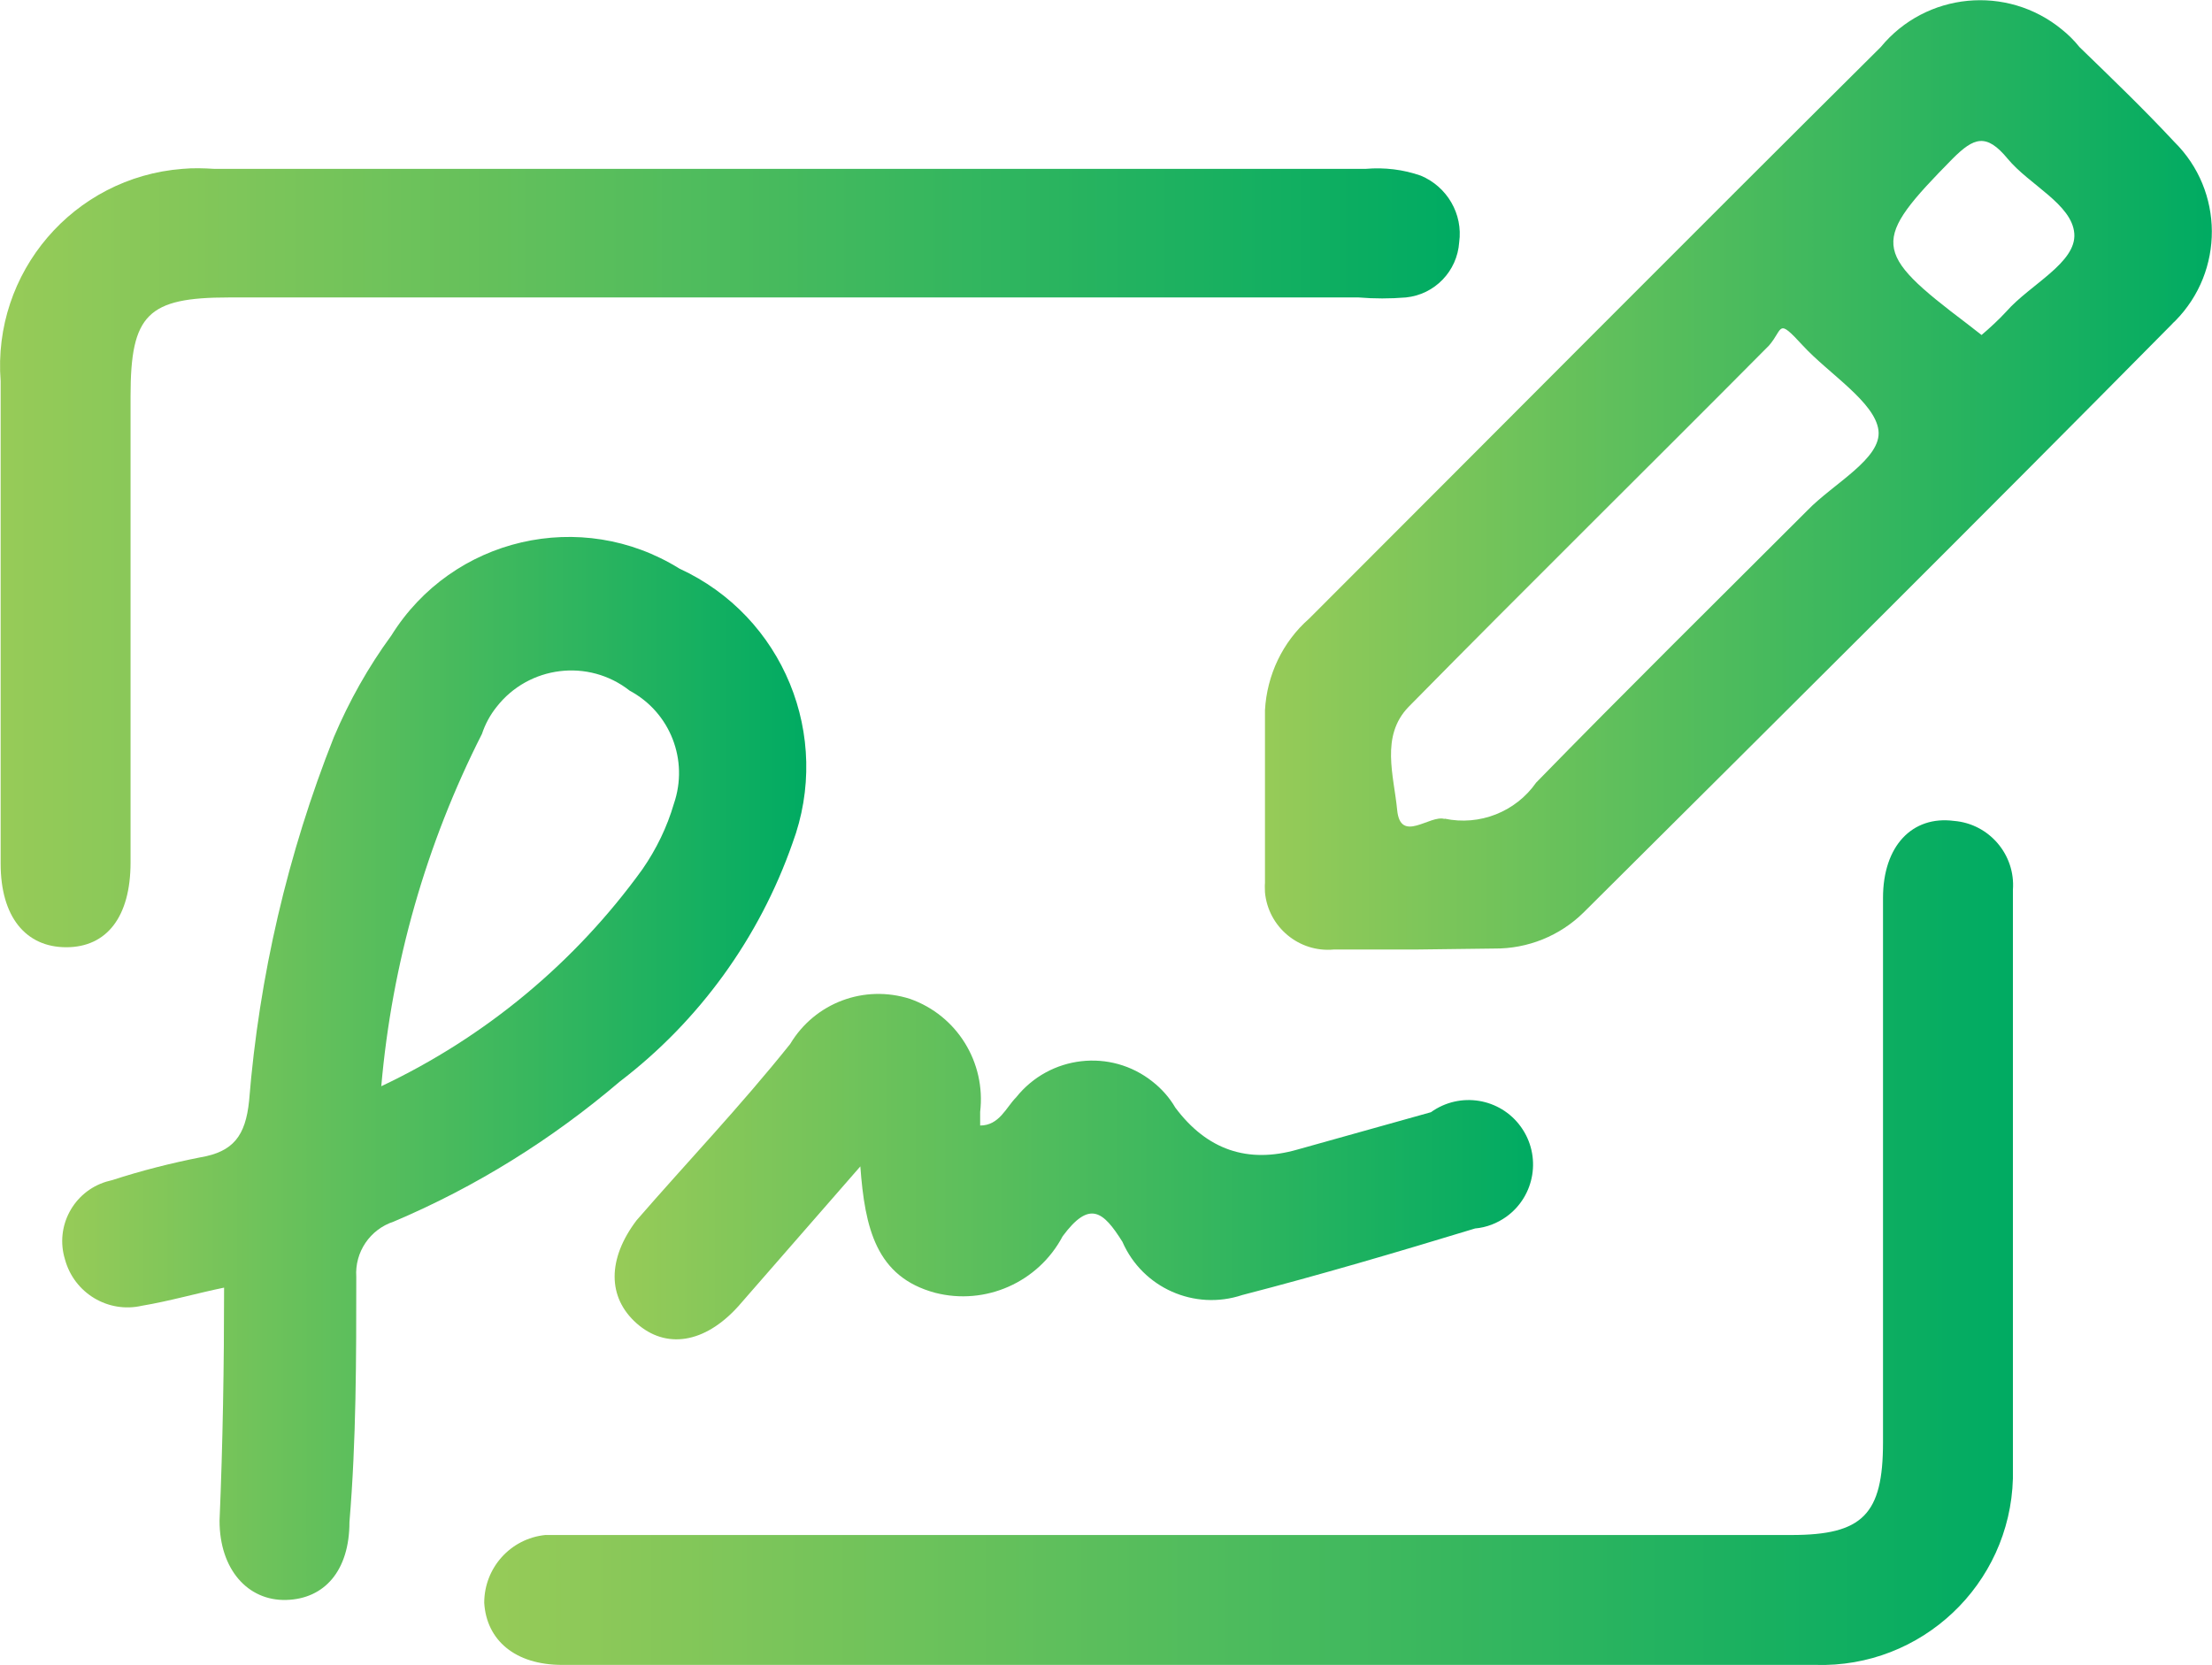 <?xml version="1.0" encoding="UTF-8"?>
<svg id="Layer_2" xmlns="http://www.w3.org/2000/svg" xmlns:xlink="http://www.w3.org/1999/xlink" viewBox="0 0 68.11 51.27">
  <defs>
    <style>
      .cls-1 {
        fill: url(#linear-gradient-5);
      }

      .cls-2 {
        fill: url(#linear-gradient-4);
      }

      .cls-3 {
        fill: url(#linear-gradient-3);
      }

      .cls-4 {
        fill: url(#linear-gradient-2);
      }

      .cls-5 {
        fill: url(#linear-gradient);
      }
    </style>
    <linearGradient id="linear-gradient" x1="38.95" y1="14.63" x2="68.11" y2="14.63" gradientUnits="userSpaceOnUse">
      <stop offset="0" stop-color="#97cb58"/>
      <stop offset="1" stop-color="#00ab62"/>
    </linearGradient>
    <linearGradient id="linear-gradient-2" x1="14.91" y1="38.26" x2="61.99" y2="38.26" xlink:href="#linear-gradient"/>
    <linearGradient id="linear-gradient-3" x1="0" y1="17.18" x2="44.95" y2="17.18" xlink:href="#linear-gradient"/>
    <linearGradient id="linear-gradient-4" x1="1.92" y1="32.91" x2="24.84" y2="32.91" xlink:href="#linear-gradient"/>
    <linearGradient id="linear-gradient-5" x1="18.93" y1="35.94" x2="47.2" y2="35.94" xlink:href="#linear-gradient"/>
  </defs>
  <g id="Layer_1-2" data-name="Layer_1">
    <g>
      <path class="cls-5" d="M43.61,29.24h-2.54c-1.07.1-2.02-.69-2.12-1.76,0-.1-.01-.19,0-.29v-5.32c.06-1.08.54-2.1,1.36-2.82,5.88-5.88,11.72-11.76,17.6-17.6,1.39-1.69,3.89-1.93,5.58-.54.2.16.38.34.54.54.97.94,1.98,1.91,2.92,2.92,1.53,1.51,1.54,3.98.03,5.51-.04.04-.09.08-.13.13-5.98,6.05-12.04,12.07-18.09,18.09-.73.72-1.72,1.12-2.75,1.11l-2.4.03ZM44.48,25.21c1.08.23,2.19-.21,2.82-1.11,2.75-2.82,5.57-5.6,8.35-8.38.8-.83,2.3-1.6,2.19-2.47s-1.53-1.74-2.33-2.61-.59-.52-1.04,0c-3.69,3.72-7.41,7.38-11.1,11.13-.87.9-.45,2.12-.35,3.17s1.01.14,1.46.28ZM61.01,10.32c.27-.23.53-.47.77-.73.73-.83,2.16-1.5,2.09-2.4s-1.39-1.5-2.05-2.3-1.04-.66-1.7,0c-2.5,2.54-2.5,2.85.45,5.08l.45.35Z"/>
      <path class="cls-4" d="M36.65,51.27h-19.34c-1.46,0-2.33-.77-2.4-1.91,0-1.08.81-1.98,1.88-2.09h38.37c2.19,0,2.82-.63,2.82-2.85v-16.77c0-1.6.9-2.54,2.19-2.37,1.08.09,1.89,1.04,1.81,2.12v18.13c-.09,3.27-2.82,5.84-6.08,5.74-.01,0-.03,0-.04,0h-19.2Z"/>
      <path class="cls-3" d="M24.2,5.2h17.85c.58-.05,1.16.02,1.7.21.81.34,1.3,1.18,1.18,2.05-.06.89-.75,1.61-1.64,1.7-.49.04-.97.04-1.46,0H7.05c-2.5,0-3.03.52-3.03,3.03v14.37c0,1.67-.73,2.61-1.98,2.61S.02,28.23.02,26.6v-14.86c-.26-3.35,2.24-6.28,5.6-6.54.33-.03.65-.02.98,0h17.6Z"/>
      <path class="cls-2" d="M6.91,39.65c-.83.17-1.7.42-2.54.56-1.04.24-2.09-.39-2.37-1.43-.31-1.01.26-2.08,1.27-2.39.06-.02.13-.03.19-.05.89-.29,1.8-.52,2.71-.7,1.01-.17,1.39-.66,1.5-1.74.31-3.84,1.19-7.62,2.61-11.2.47-1.11,1.06-2.16,1.77-3.13,1.88-3.02,5.85-3.94,8.87-2.06h0c3.2,1.47,4.71,5.16,3.48,8.46-1.02,2.91-2.87,5.47-5.32,7.34-2.09,1.78-4.43,3.24-6.96,4.31-.73.24-1.2.94-1.15,1.7,0,2.5,0,5.04-.21,7.55,0,1.5-.77,2.37-1.95,2.4s-2.05-.94-2.05-2.44c.1-2.37.14-4.77.14-7.2ZM11.74,33.45c3.2-1.51,5.97-3.81,8.04-6.68.43-.62.76-1.3.97-2.02.46-1.34-.11-2.81-1.36-3.48-1.27-1-3.11-.77-4.1.5-.2.25-.35.53-.45.83-1.72,3.39-2.77,7.07-3.1,10.85Z"/>
      <path class="cls-1" d="M26.49,35.92l-3.76,4.31c-1.04,1.15-2.23,1.32-3.13.52s-.9-1.98,0-3.17c1.57-1.81,3.17-3.48,4.73-5.43.76-1.27,2.28-1.84,3.69-1.39,1.45.51,2.34,1.96,2.16,3.48v.42c.59,0,.8-.56,1.11-.87,1.03-1.29,2.91-1.51,4.2-.48.28.22.52.49.7.8q1.46,1.95,3.76,1.29l4.11-1.15c.89-.64,2.13-.44,2.77.45.64.89.44,2.13-.45,2.77-.28.2-.61.33-.96.36-2.4.73-4.77,1.43-7.17,2.05-1.47.49-3.07-.22-3.69-1.64-.59-.94-1.01-1.29-1.84-.17-.75,1.42-2.38,2.14-3.93,1.74-1.81-.49-2.16-1.98-2.3-3.9Z"/>
    </g>
  </g>
</svg>